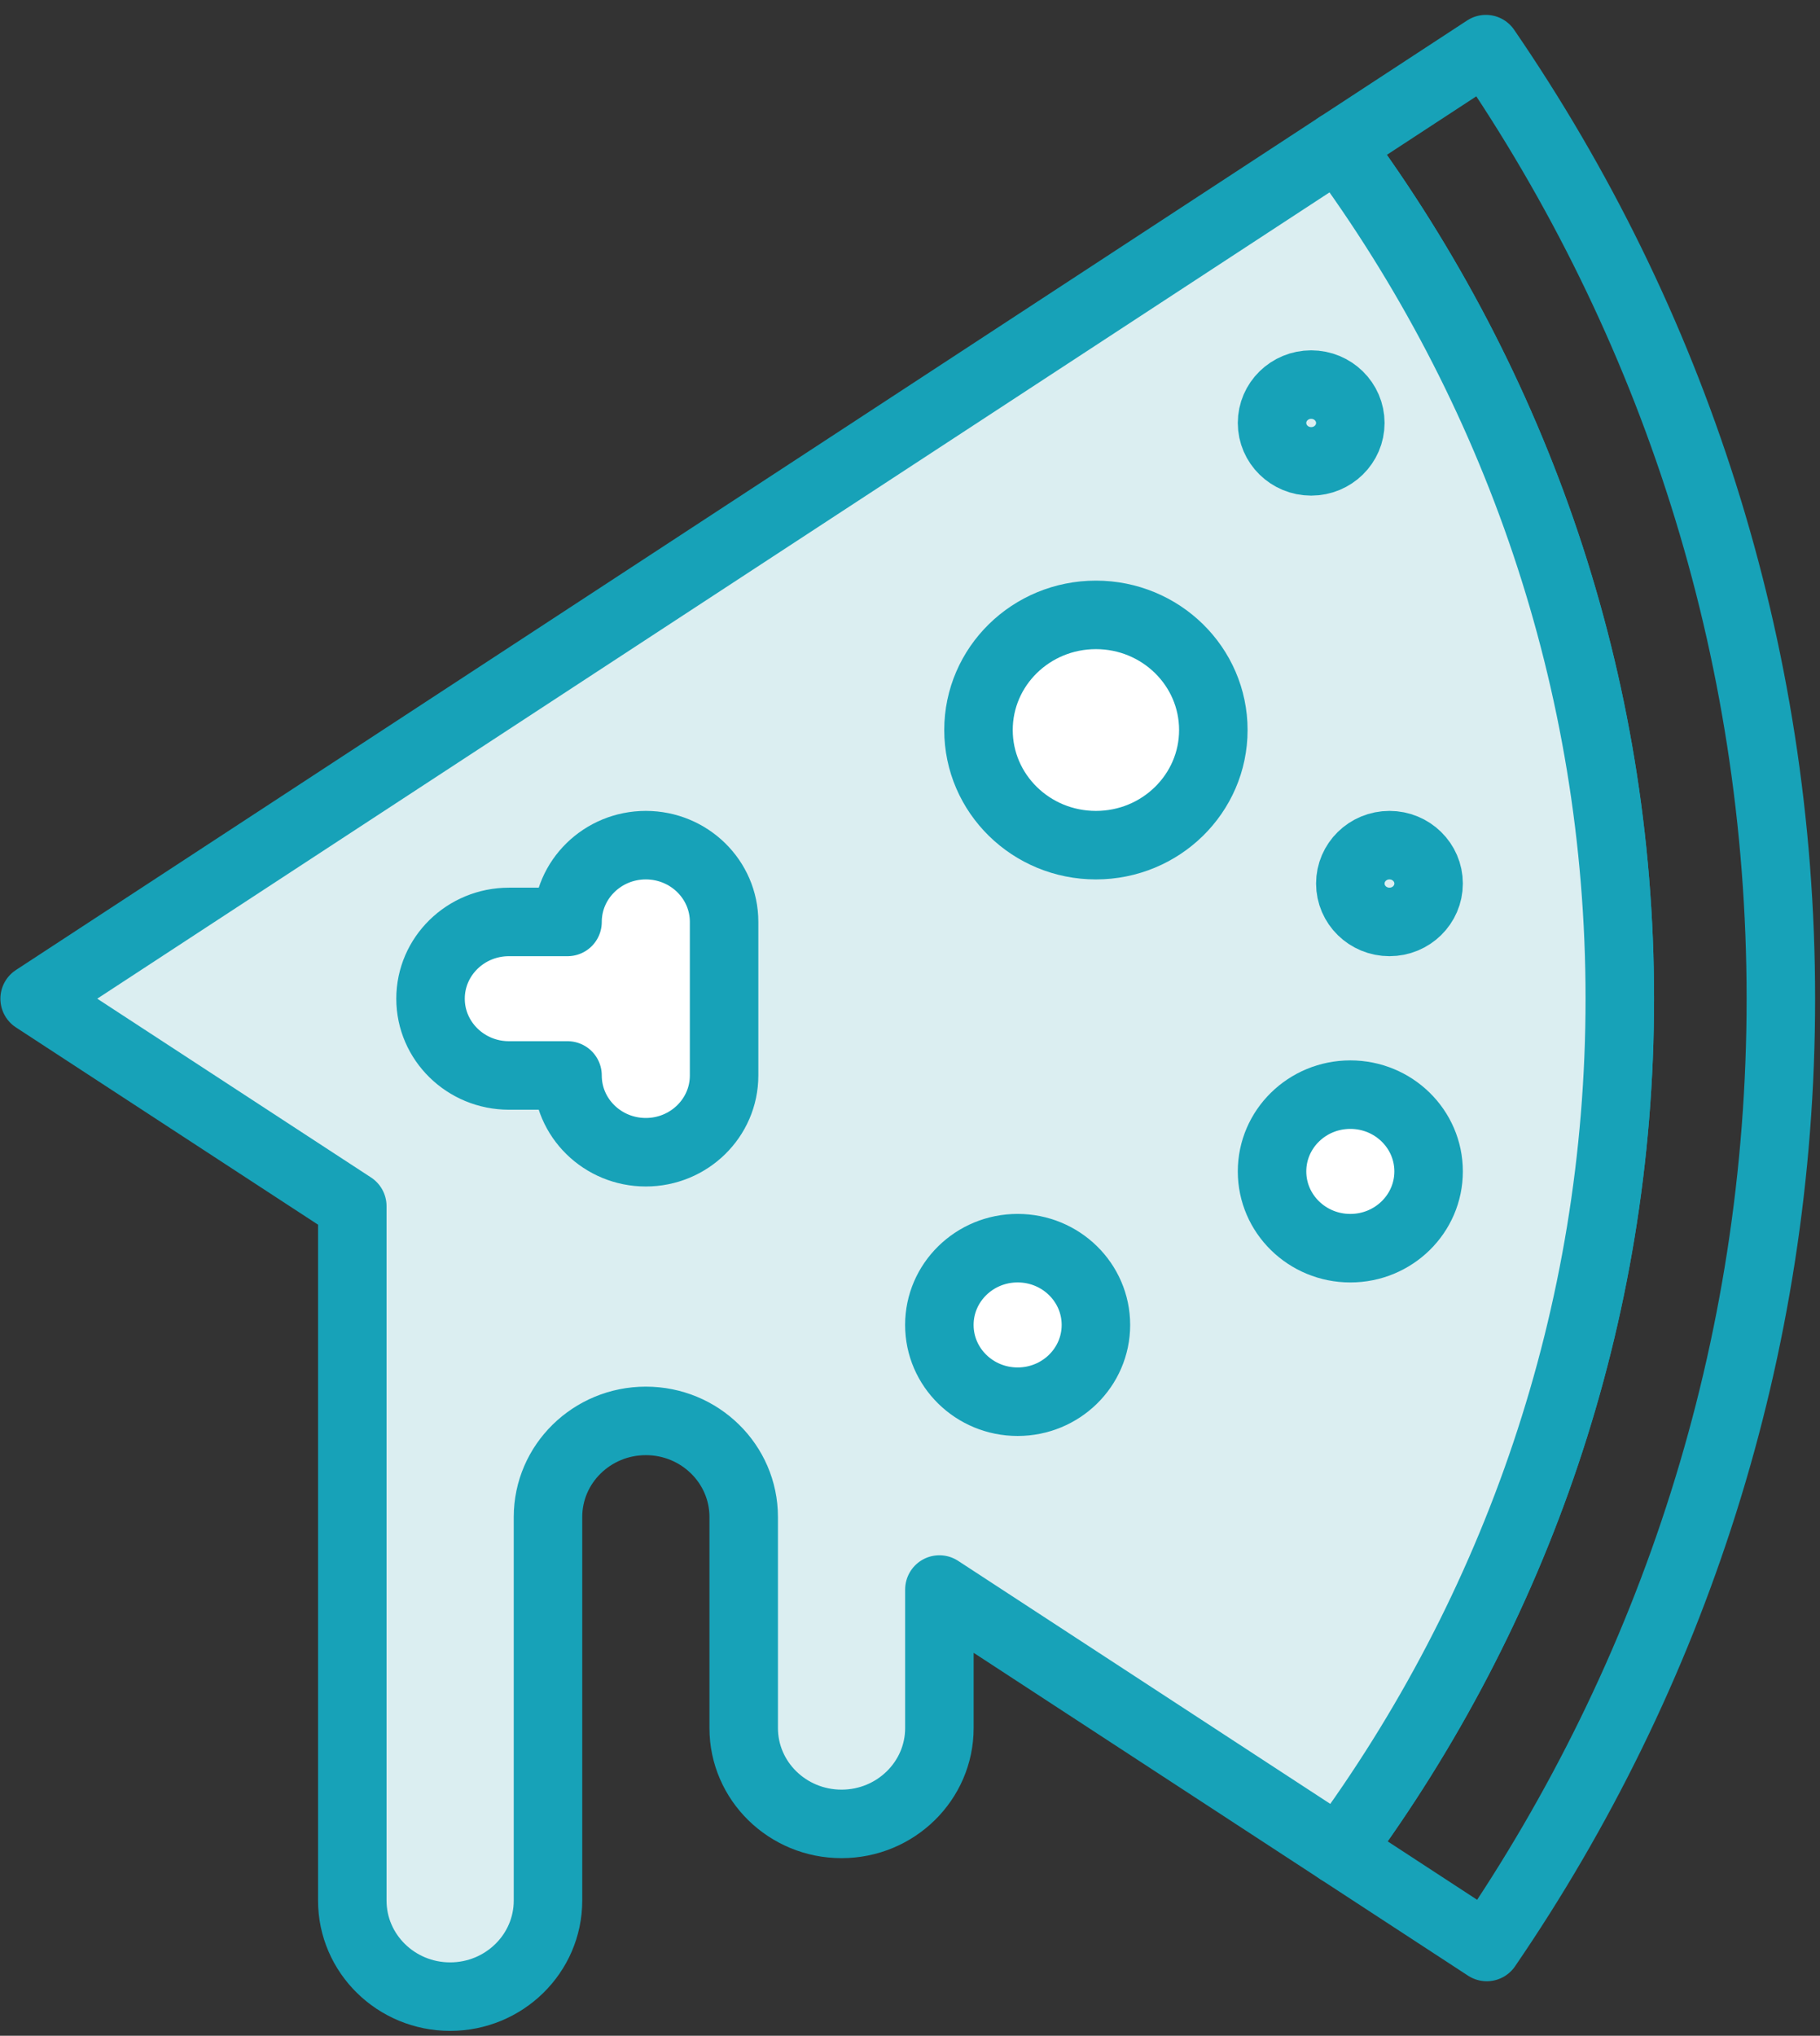 <?xml version="1.0" encoding="UTF-8"?>
<svg width="93px" height="104px" viewBox="0 0 93 104" version="1.1" xmlns="http://www.w3.org/2000/svg" xmlns:xlink="http://www.w3.org/1999/xlink">
    <rect x="0" y="0" width="93" height="104" fill="#333333" stroke="none"/>
    <!-- Generator: Sketch 46.2 (44496) - http://www.bohemiancoding.com/sketch -->
    <title>food-55</title>
    <desc>Created with Sketch.</desc>
    <defs></defs>
    <g id="ALL" stroke="none" stroke-width="1" fill="none" fill-rule="evenodd" stroke-linecap="round" stroke-linejoin="round">
        <g id="Primary" transform="translate(-2753, -14762)" stroke="#17A2B8" stroke-width="3.5">
            <g id="Group-15" transform="translate(200, 200)">
                <g id="food-55" transform="translate(2554, 14564)">
                    <path d="M74.927,0.51 C84.45,14.395 90,31.077 90,49.02 C90,66.934 84.467,83.592 74.972,97.464 L67.42,92.533 C76.453,80.275 81.77,65.251 81.77,49.02 C81.77,32.762 76.436,17.717 67.378,5.448 L74.927,0.51 Z" id="Layer-1"></path>
                    <path d="M17.002,59.617 L0.77,49.02 L67.378,5.448 C76.436,17.717 81.77,32.762 81.77,49.02 C81.77,65.251 76.453,80.275 67.42,92.533 L47.002,79.203 C47.002,79.705 47.002,80.108 47.002,80.383 L47.002,80.636 L47.002,86.279 C47.002,88.984 44.758,91.176 42.002,91.176 C39.241,91.176 37.002,88.984 37.002,86.279 L37.002,78.551 L37.002,75.496 C37.002,72.788 34.763,70.588 32.002,70.588 C29.246,70.588 27.002,72.785 27.002,75.496 L27.002,79.429 L27.002,95.092 C27.002,97.803 24.758,100 22.002,100 C19.241,100 17.002,97.8 17.002,95.092 L17.002,81.285 L17.002,65.693 C17.002,64.914 17.002,62.568 17.002,59.617 L17.002,59.617 Z" id="Layer-2" fill="#DBEEF1"></path>
                    <ellipse id="Layer-3" cx="70" cy="43.137" rx="2" ry="1.961"></ellipse>
                    <ellipse id="Layer-4" cx="66" cy="19.608" rx="2" ry="1.961"></ellipse>
                    <path d="M28,45.098 L25.007,45.098 C22.794,45.098 21,46.854 21,49.02 C21,51.181 22.794,52.941 25.007,52.941 L28,52.941 L28,52.945 C28,55.109 29.791,56.863 32,56.863 C34.205,56.863 36,55.109 36,52.945 L36,45.094 C36,42.93 34.209,41.176 32,41.176 C29.795,41.176 28,42.931 28,45.094 L28,45.098 L28,45.098 Z" id="Layer-5" fill="#FFFFFF"></path>
                    <ellipse id="Layer-6" fill="#FFFFFF" cx="55" cy="35.294" rx="6" ry="5.882"></ellipse>
                    <ellipse id="Layer-7" fill="#FFFFFF" cx="51" cy="65.686" rx="4" ry="3.922"></ellipse>
                    <ellipse id="Layer-8" fill="#FFFFFF" cx="68" cy="57.843" rx="4" ry="3.922"></ellipse>
                </g>
            </g>
        </g>
    </g>
</svg>